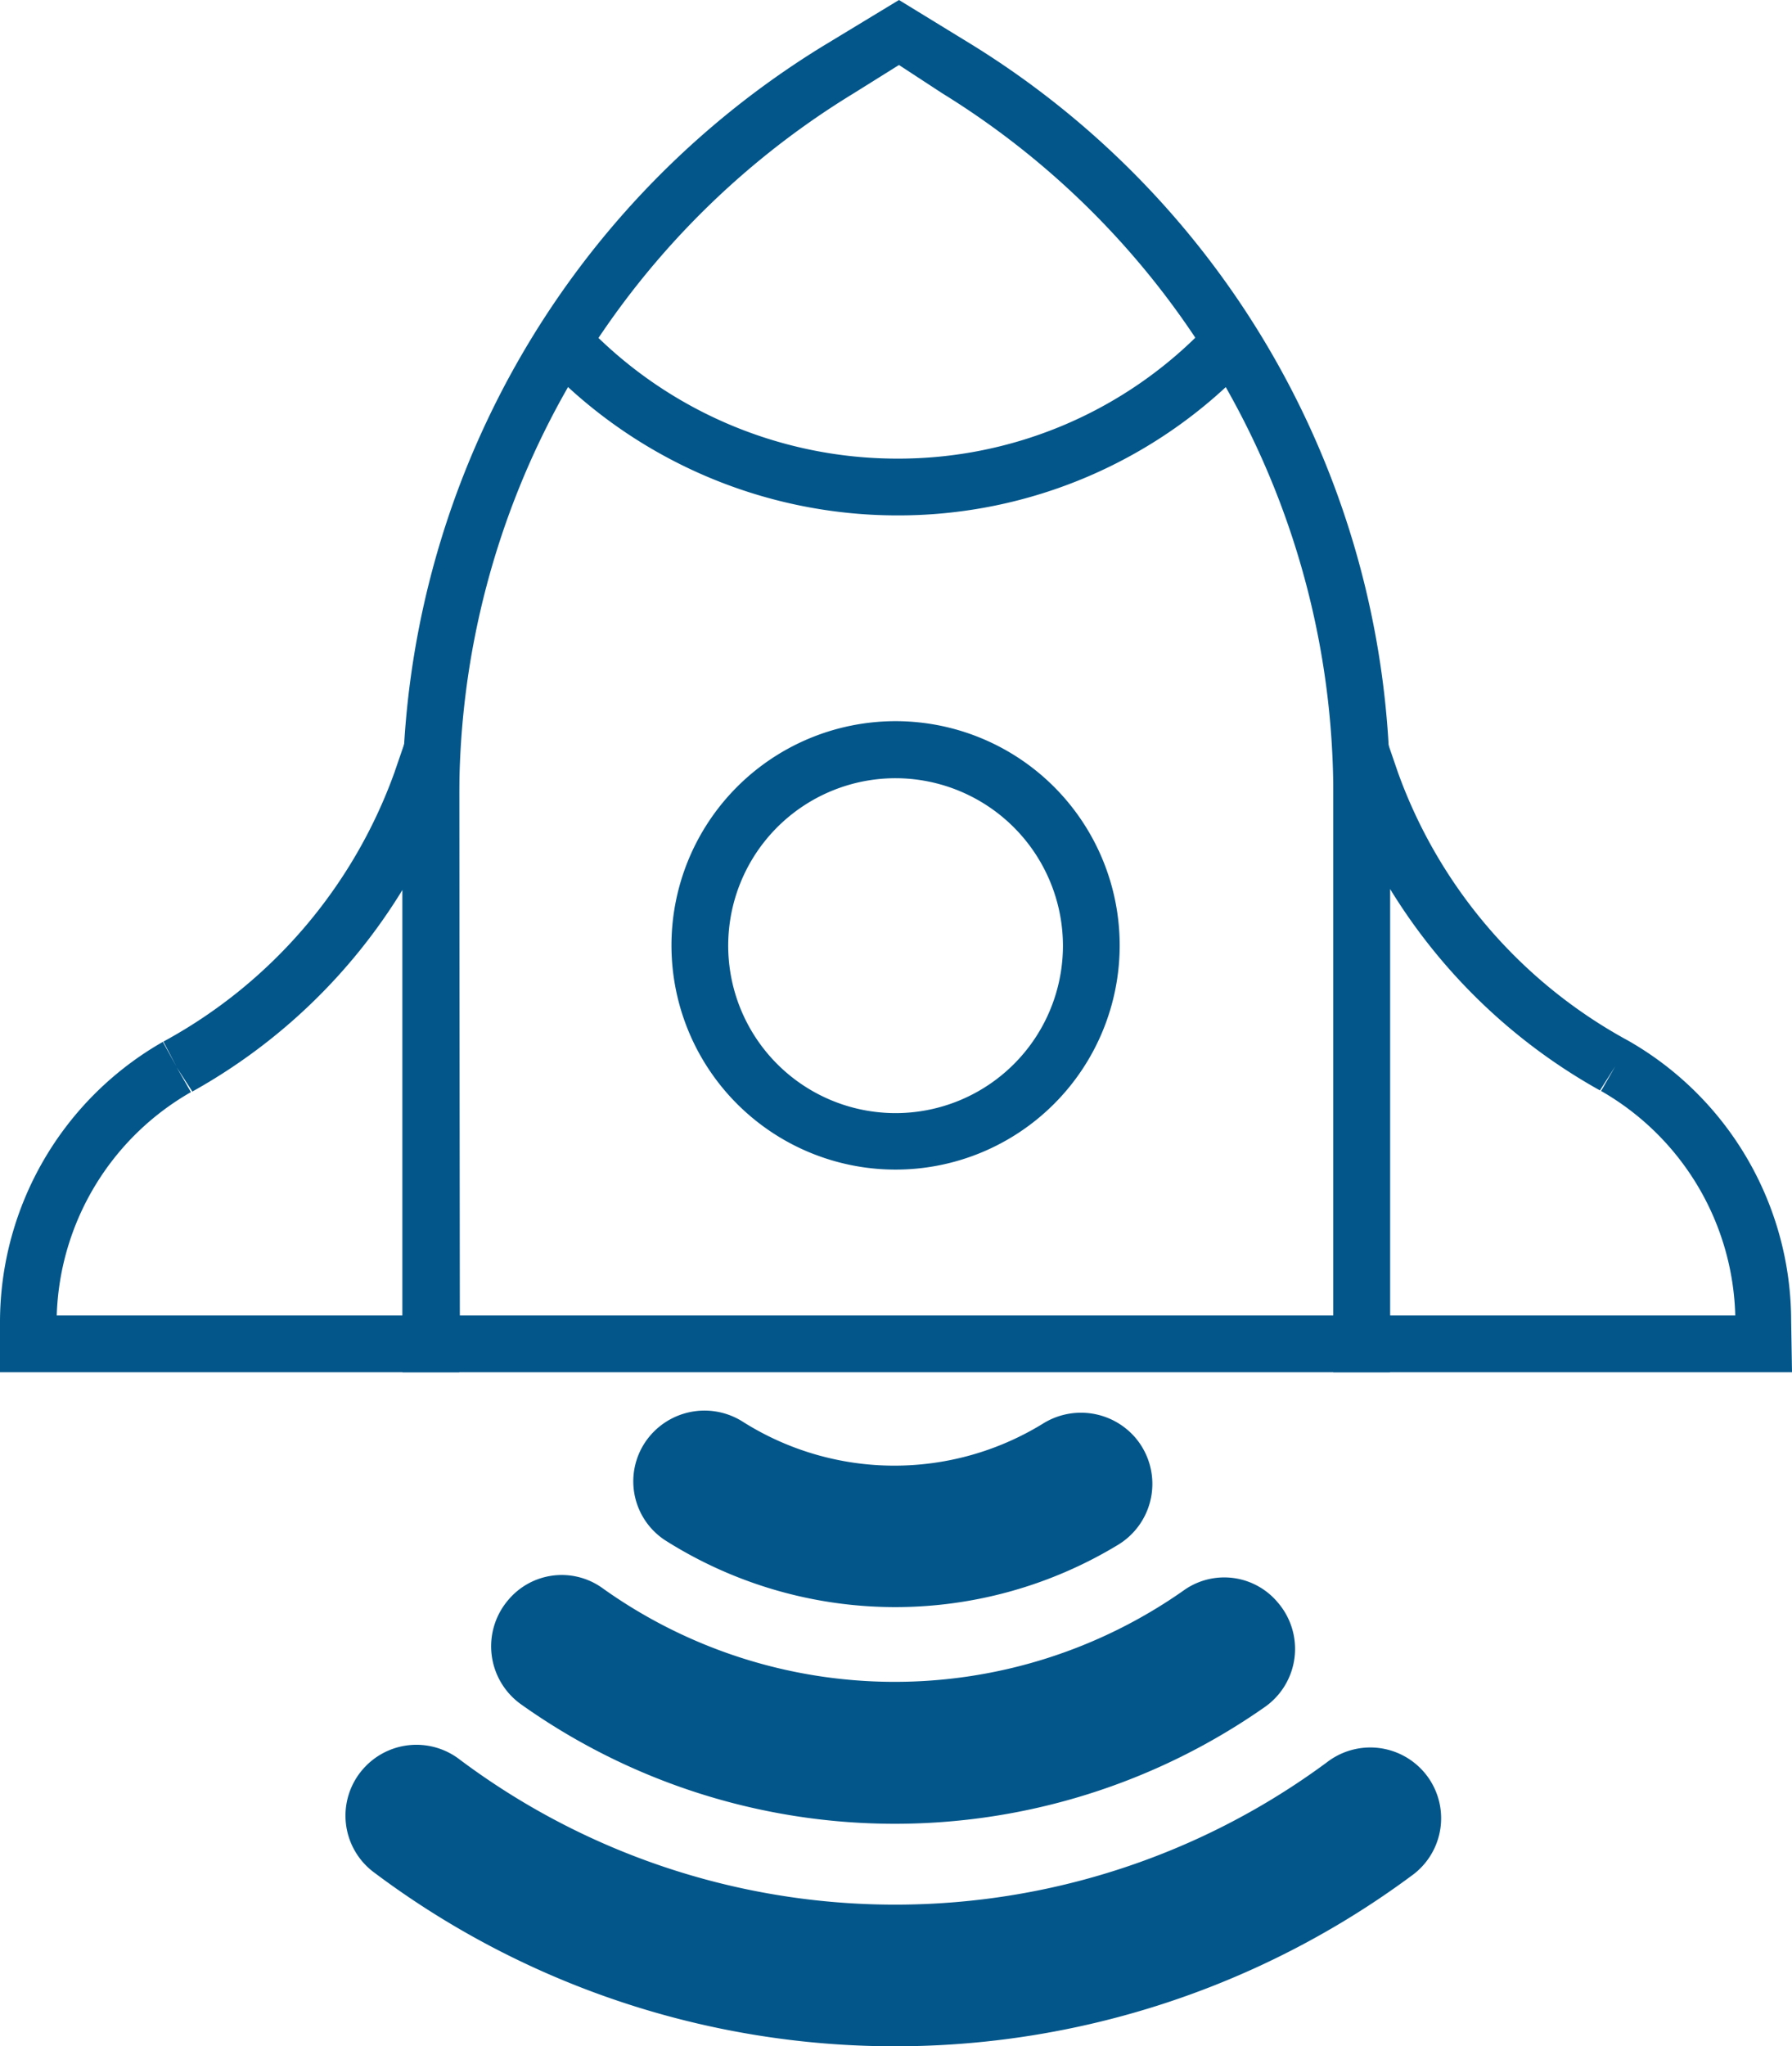 <svg xmlns="http://www.w3.org/2000/svg" viewBox="0 0 63.17 72.1"><defs><style>.cls-1{fill:#02568a;}</style></defs><g id="Layer_2" data-name="Layer 2"><g id="Layer_1-2" data-name="Layer 1"><path class="cls-1" d="M49,48.35H14.19V28A31.05,31.05,0,0,1,29.05,1.6L31.69,0l2.58,1.58A31.07,31.07,0,0,1,49,27.88Zm-32.79-2H47V27.88A29,29,0,0,0,33.22,3.29l-1.53-1-1.6,1A29,29,0,0,0,16.19,28Z"/><path class="cls-1" d="M16.19,48.35H0V46.58a11.38,11.38,0,0,1,5.74-9.87h0l.48.87-.46-.88a17.56,17.56,0,0,0,8.14-9.47l2.28-6.63ZM2,46.35H14.19v-15a20.18,20.18,0,0,1-7.41,7.11l-.55-.85.5.87A9.4,9.4,0,0,0,2,46.35Z"/><path class="cls-1" d="M63.17,48.35H47V20.59l2.28,6.63a17.5,17.5,0,0,0,8.12,9.45l0,0a11.38,11.38,0,0,1,5.74,9.87ZM49,46.35H61.17a9.4,9.4,0,0,0-4.73-7.91h0l.5-.87-.54.85A20.19,20.19,0,0,1,49,31.32Z"/><path class="cls-1" d="M31.61,18.16a17.17,17.17,0,0,1-12.55-5.48l1.46-1.36a15.18,15.18,0,0,0,11.09,4.84,15,15,0,0,0,10.94-4.68L44,12.86A17,17,0,0,1,31.61,18.16Z"/><path class="cls-1" d="M50.19,62.43h0a2.5,2.5,0,0,0-3.41-.34A25.6,25.6,0,0,1,16.21,62a2.5,2.5,0,0,0-3.42.34h0a2.49,2.49,0,0,0,.35,3.6,30.59,30.59,0,0,0,36.7.09A2.49,2.49,0,0,0,50.19,62.43Z"/><path class="cls-1" d="M45.05,56.47h0A2.46,2.46,0,0,0,41.78,56a17.72,17.72,0,0,1-20.58-.07,2.46,2.46,0,0,0-3.28.44h0a2.51,2.51,0,0,0,.46,3.69,22.73,22.73,0,0,0,26.2.09A2.5,2.5,0,0,0,45.05,56.47Z"/><path class="cls-1" d="M40,50.63l0,0a2.53,2.53,0,0,0-3.25-.46,10,10,0,0,1-10.54-.06,2.52,2.52,0,0,0-3.27.45l0,0a2.48,2.48,0,0,0,.49,3.7,15.15,15.15,0,0,0,16,.16A2.51,2.51,0,0,0,40,50.63Z"/><path class="cls-1" d="M31.58,41.21a7.9,7.9,0,1,1,7.89-7.89A7.9,7.9,0,0,1,31.58,41.21Zm0-13.79a5.9,5.9,0,1,0,5.89,5.9A5.91,5.91,0,0,0,31.58,27.42Z"/></g></g></svg>